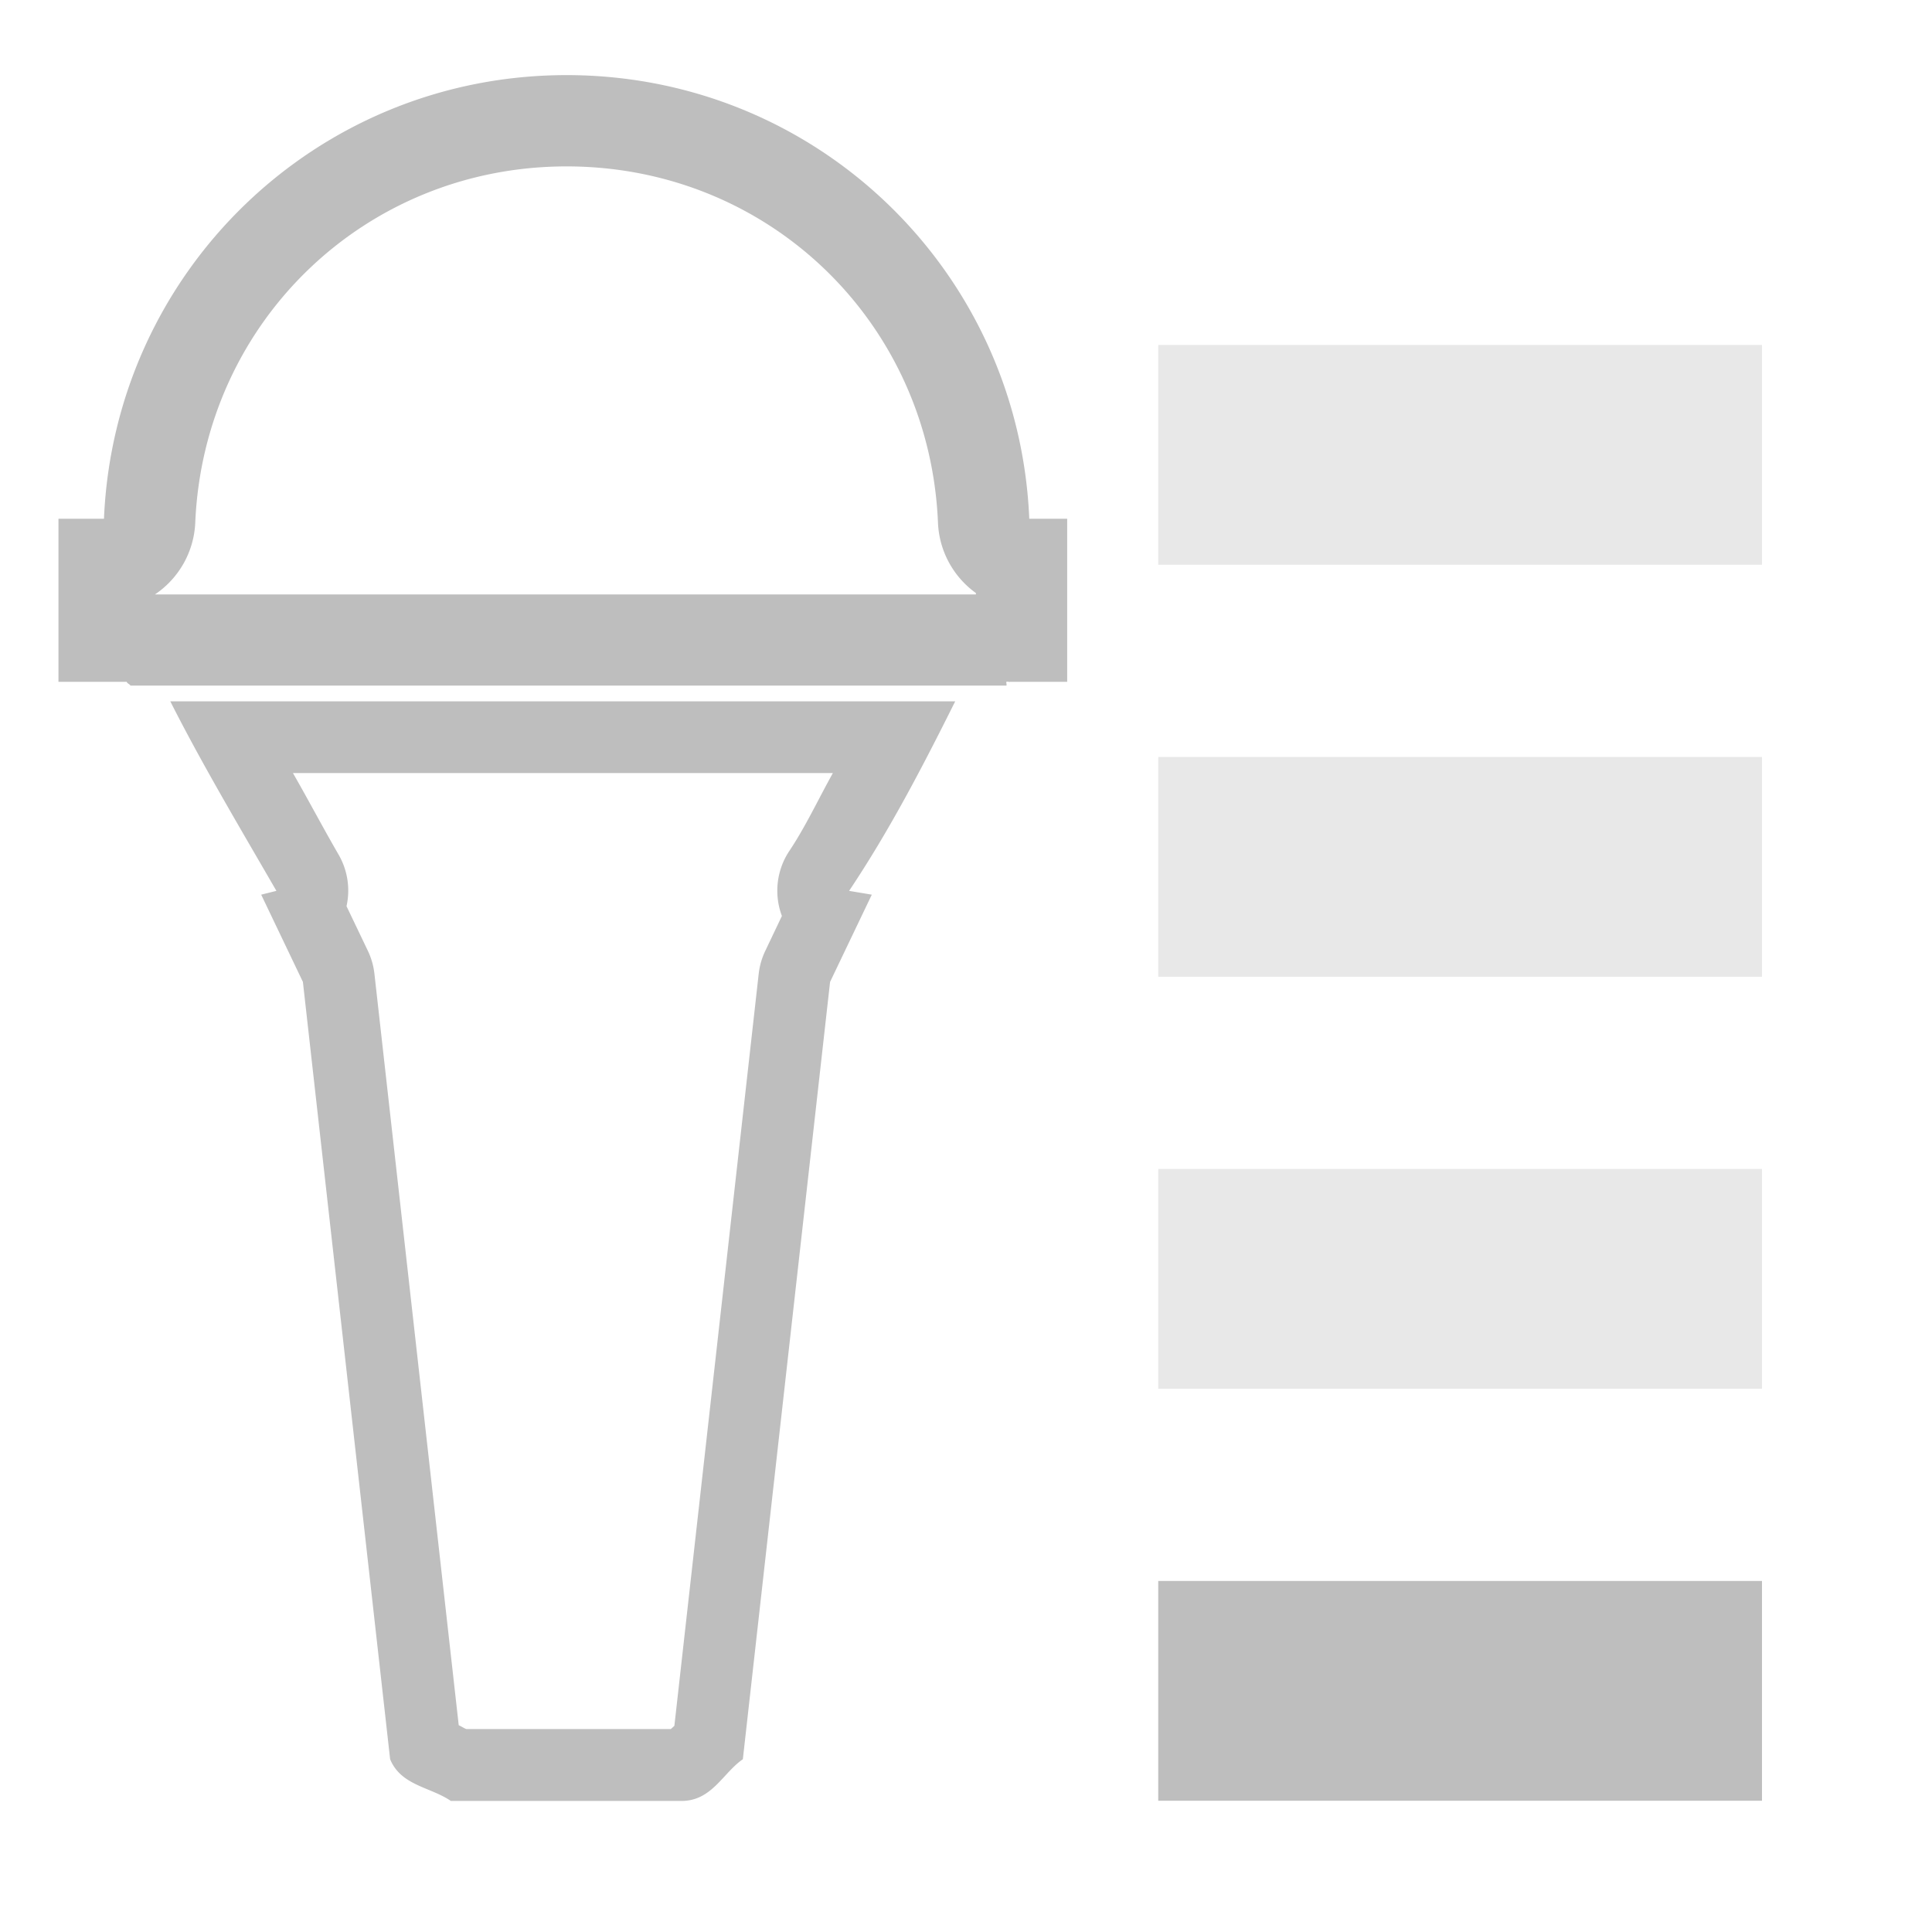 <svg height="16.001" width="16" xmlns="http://www.w3.org/2000/svg"><g fill="#bebebe"><g transform="matrix(1.05 0 0 1.05 -.232 -.387)"><path d="m4.69.961c-1.972 0-3.566 1.548-3.649 3.499h-.359v1.286h.538c.004.013.023.018.03.03h6.909c.003-.009-.003-.021 0-.03.002-.004.028.004.03 0h.449v-1.286h-.299c-.082-1.952-1.676-3.499-3.649-3.499zm0 .72c1.596 0 2.863 1.232 2.929 2.81a.72.72 0 0 0 .299.555v.011h-6.475a.72.72 0 0 0 .318-.566c.067-1.576 1.335-2.81 2.929-2.81z"/><path d="m1.564 5.9c.25.495.551 1.0.837 1.495l-.12.03.329.688.688 6.131c.086.209.317.218.479.329h1.824c.236-.003.323-.222.479-.329l.688-6.131.329-.688-.179-.03c.321-.48.582-.984.837-1.495zm.966.566h4.26c-.114.204-.216.424-.344.615a.566.566 0 0 0 -.058.512l-.131.275a.566.566 0 0 0 -.052.181l-.665 5.931c-.005.006-.024.022-.028.026h-1.613c-.019-.007-.046-.025-.06-.03l-.665-5.928a.566.566 0 0 0 -.052-.181l-.168-.351a.566.566 0 0 0 -.062-.406c-.127-.219-.237-.429-.361-.645z"/></g><path d="m9.592 13.093h5v1.82h-5z"/><path d="m9.592 9.681h5v1.82h-5z" opacity=".35"/><path d="m9.592 6.269h5v1.82h-5z" opacity=".35"/><path d="m9.592 2.857h5v1.82h-5z" opacity=".35"/></g></svg>